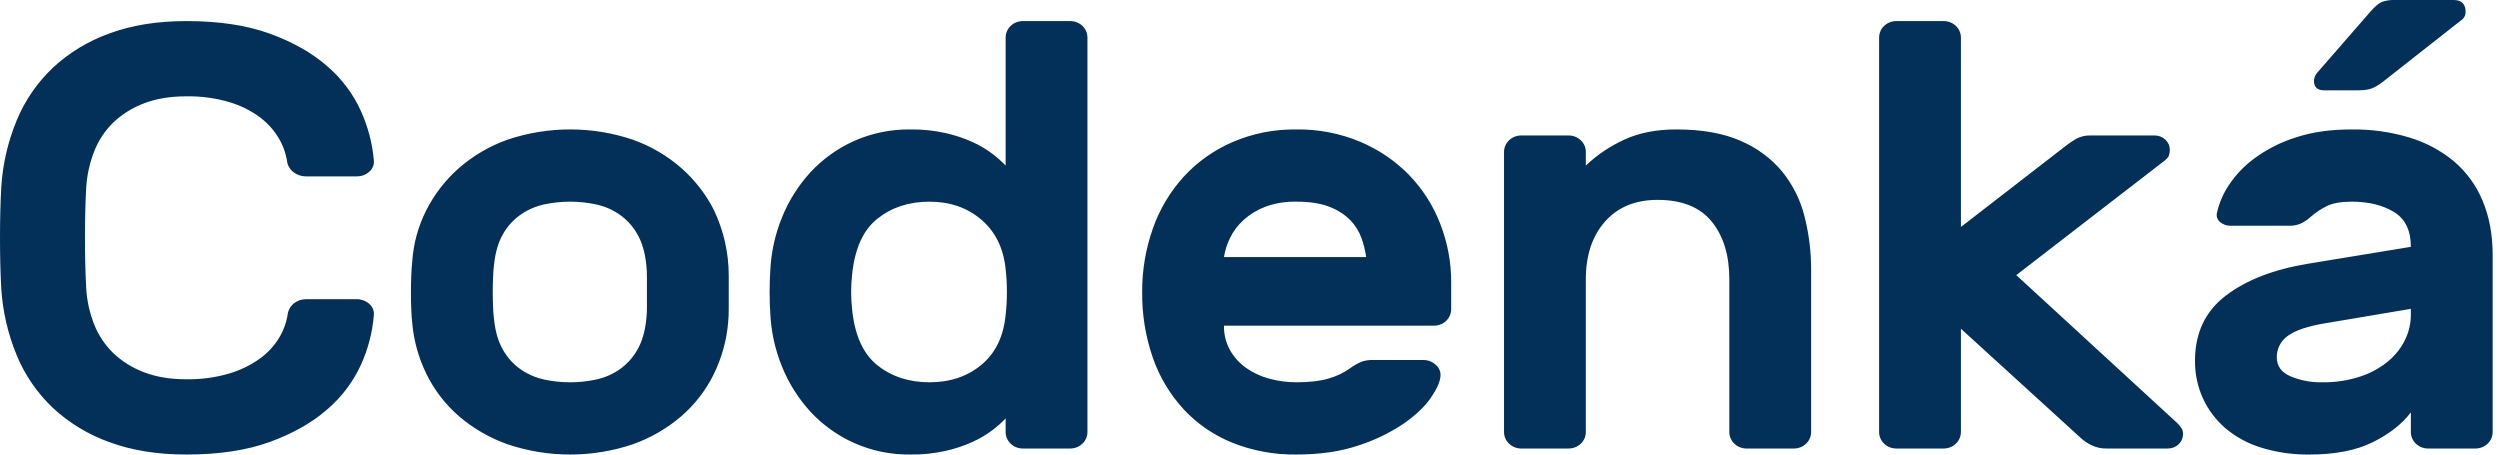 <svg width="308" height="56" viewBox="0 0 308 56" fill="none" xmlns="http://www.w3.org/2000/svg">
<path fill-rule="evenodd" clip-rule="evenodd" d="M34.347 41.683C33.74 42.664 32.937 43.521 31.982 44.204C30.846 45.01 29.575 45.624 28.223 46.023C26.515 46.52 24.735 46.758 22.949 46.726C20.936 46.726 19.179 46.429 17.678 45.836C16.268 45.3 14.988 44.492 13.918 43.463C12.897 42.455 12.105 41.256 11.591 39.941C11.036 38.525 10.71 37.037 10.623 35.527C10.519 33.649 10.468 31.572 10.468 29.297C10.468 27.024 10.519 24.947 10.623 23.066C10.718 21.57 11.044 20.095 11.591 18.69C12.099 17.361 12.892 16.149 13.918 15.13C14.989 14.102 16.268 13.294 17.678 12.757C19.177 12.165 20.934 11.868 22.949 11.867C24.735 11.836 26.515 12.074 28.223 12.572C29.565 12.965 30.825 13.58 31.945 14.389C32.88 15.08 33.669 15.936 34.269 16.91C34.819 17.8 35.187 18.782 35.355 19.803C35.386 20.088 35.477 20.363 35.624 20.612C35.771 20.86 35.969 21.078 36.208 21.25C36.632 21.558 37.148 21.727 37.68 21.732H43.962C44.521 21.735 45.06 21.537 45.472 21.176C45.686 20.999 45.851 20.774 45.953 20.522C46.054 20.27 46.089 19.997 46.054 19.729C45.872 17.645 45.336 15.604 44.466 13.686C43.519 11.577 42.104 9.691 40.318 8.158C38.457 6.527 36.105 5.192 33.261 4.154C30.418 3.116 26.98 2.597 22.949 2.597C19.383 2.597 16.231 3.103 13.492 4.116C10.885 5.049 8.509 6.489 6.513 8.345C4.574 10.19 3.056 12.4 2.056 14.835C0.97 17.465 0.328 20.243 0.155 23.066C0.052 24.946 0 27.023 0 29.297C0 31.57 0.052 33.647 0.155 35.527C0.328 38.35 0.97 41.13 2.056 43.76C3.056 46.196 4.573 48.406 6.513 50.25C8.508 52.106 10.885 53.545 13.492 54.477C16.23 55.49 19.382 55.997 22.949 55.998C26.982 55.998 30.419 55.479 33.261 54.441C36.103 53.403 38.456 52.068 40.318 50.435C42.097 48.911 43.512 47.039 44.466 44.946C45.345 43.017 45.882 40.962 46.054 38.864C46.089 38.596 46.054 38.324 45.953 38.072C45.851 37.82 45.686 37.596 45.472 37.419C45.06 37.059 44.521 36.86 43.962 36.863H37.68C37.16 36.865 36.655 37.035 36.248 37.345C36.019 37.522 35.829 37.741 35.689 37.989C35.549 38.237 35.462 38.509 35.433 38.79C35.266 39.811 34.897 40.793 34.347 41.683ZM62.53 17.207C60.325 17.993 58.297 19.176 56.559 20.693C54.886 22.166 53.518 23.928 52.527 25.885C51.515 27.882 50.923 30.049 50.783 32.264C50.73 32.708 50.692 33.277 50.666 33.97C50.639 34.662 50.628 35.355 50.628 36.047C50.628 36.74 50.639 37.419 50.666 38.087C50.692 38.754 50.73 39.31 50.783 39.754C50.971 41.966 51.575 44.127 52.566 46.133C53.529 48.087 54.886 49.839 56.559 51.289C58.305 52.787 60.331 53.956 62.53 54.736C67.522 56.419 72.966 56.419 77.958 54.736C80.156 53.956 82.181 52.786 83.927 51.289C85.6 49.838 86.956 48.086 87.92 46.133C88.909 44.126 89.514 41.965 89.705 39.754C89.76 39.2 89.785 38.643 89.78 38.087V33.97C89.785 31.181 89.164 28.424 87.96 25.885C86.967 23.928 85.599 22.167 83.927 20.693C82.189 19.177 80.163 17.993 77.958 17.207C72.966 15.525 67.522 15.525 62.53 17.207ZM79.701 34.118V37.864C79.709 38.347 79.683 38.83 79.624 39.31C79.471 40.844 79.096 42.117 78.5 43.13C77.962 44.081 77.207 44.905 76.291 45.541C75.428 46.126 74.453 46.542 73.422 46.764C71.328 47.209 69.158 47.209 67.064 46.764C66.033 46.542 65.058 46.126 64.195 45.541C63.279 44.906 62.523 44.082 61.986 43.13C61.391 42.116 61.016 40.843 60.862 39.31C60.798 38.83 60.76 38.347 60.747 37.864C60.72 37.245 60.707 36.615 60.707 35.973C60.707 35.331 60.72 34.713 60.747 34.118C60.771 33.524 60.809 33.031 60.862 32.634C61.018 31.102 61.392 29.829 61.986 28.814C62.524 27.863 63.279 27.039 64.195 26.405C65.057 25.818 66.032 25.402 67.064 25.18C69.158 24.735 71.328 24.735 73.422 25.18C74.454 25.402 75.429 25.818 76.291 26.405C77.207 27.04 77.962 27.863 78.5 28.814C79.095 29.83 79.47 31.103 79.624 32.634C79.68 33.127 79.707 33.623 79.701 34.118ZM105.171 17.392C103.132 18.317 101.312 19.63 99.822 21.25C98.325 22.893 97.143 24.777 96.331 26.813C95.479 28.911 94.995 31.129 94.897 33.377C94.845 34.118 94.82 34.984 94.819 35.973C94.818 36.962 94.844 37.827 94.897 38.569C94.995 40.817 95.479 43.035 96.331 45.133C97.143 47.169 98.324 49.051 99.822 50.694C101.312 52.314 103.132 53.627 105.171 54.551C107.365 55.537 109.764 56.032 112.188 55.998C113.635 56.014 115.079 55.865 116.489 55.552C117.638 55.295 118.756 54.923 119.824 54.441C120.692 54.047 121.511 53.562 122.267 52.994C122.848 52.553 123.392 52.07 123.894 51.548V53.254C123.901 53.783 124.124 54.289 124.515 54.663C124.906 55.037 125.435 55.25 125.988 55.257H131.879C132.433 55.25 132.961 55.037 133.353 54.663C133.744 54.289 133.967 53.783 133.973 53.254V4.598C133.967 4.069 133.744 3.563 133.353 3.189C132.962 2.815 132.433 2.603 131.879 2.597H125.988C125.435 2.603 124.906 2.815 124.515 3.189C124.123 3.563 123.901 4.069 123.894 4.598V20.396C123.393 19.874 122.848 19.391 122.267 18.951C121.512 18.383 120.693 17.897 119.824 17.505C118.757 17.022 117.639 16.649 116.489 16.392C115.079 16.079 113.635 15.929 112.188 15.946C109.764 15.912 107.365 16.407 105.171 17.392ZM108.077 26.96C109.834 25.552 111.979 24.847 114.513 24.846C117.044 24.846 119.176 25.588 120.91 27.072C122.64 28.555 123.635 30.582 123.894 33.154C124.102 35.027 124.102 36.916 123.894 38.79C123.635 41.46 122.64 43.512 120.91 44.946C119.176 46.382 117.043 47.099 114.513 47.097C111.979 47.097 109.834 46.393 108.077 44.984C106.319 43.575 105.285 41.264 104.975 38.048C104.822 36.668 104.822 35.276 104.975 33.895C105.286 30.681 106.32 28.37 108.077 26.96ZM142.036 44.094C142.846 46.43 144.138 48.586 145.835 50.435C147.492 52.218 149.544 53.624 151.842 54.551C154.334 55.542 157.013 56.034 159.711 55.998C162.607 55.998 165.153 55.627 167.35 54.885C169.322 54.253 171.188 53.354 172.893 52.215C174.391 51.176 175.516 50.113 176.265 49.026C177.015 47.939 177.416 47.049 177.467 46.356C177.494 46.094 177.456 45.829 177.355 45.583C177.254 45.338 177.093 45.119 176.885 44.946C176.482 44.565 175.939 44.352 175.373 44.353H169.171C168.67 44.334 168.169 44.41 167.699 44.576C167.205 44.8 166.736 45.074 166.302 45.392C165.528 45.936 164.663 46.349 163.744 46.615C162.709 46.938 161.365 47.099 159.711 47.097C158.584 47.098 157.462 46.949 156.378 46.654C155.345 46.38 154.372 45.927 153.51 45.317C152.692 44.735 152.017 43.988 151.533 43.13C151.026 42.204 150.772 41.171 150.796 40.126H176.692C177.245 40.119 177.774 39.906 178.165 39.532C178.556 39.158 178.779 38.652 178.786 38.123V34.785C178.795 32.316 178.336 29.866 177.429 27.555C176.572 25.331 175.268 23.29 173.59 21.547C171.894 19.814 169.851 18.426 167.581 17.467C165.102 16.428 162.418 15.909 159.711 15.946C157.001 15.909 154.315 16.442 151.842 17.505C149.547 18.503 147.499 19.956 145.835 21.768C144.143 23.635 142.852 25.803 142.036 28.147C141.144 30.668 140.699 33.312 140.717 35.973C140.683 38.731 141.128 41.476 142.036 44.094ZM163.784 25.477C164.749 25.839 165.622 26.395 166.342 27.109C166.968 27.746 167.444 28.506 167.736 29.335C168.007 30.094 168.201 30.877 168.318 31.671H150.796C150.92 30.862 151.169 30.075 151.533 29.335C151.936 28.498 152.502 27.742 153.201 27.109C153.977 26.409 154.884 25.855 155.874 25.477C157.098 25.029 158.402 24.815 159.711 24.846C161.366 24.846 162.723 25.056 163.784 25.477ZM223.132 33.303C223.143 31.067 222.87 28.837 222.317 26.665C221.822 24.657 220.884 22.773 219.566 21.14C218.203 19.504 216.448 18.206 214.45 17.356C212.329 16.417 209.693 15.947 206.54 15.946C204.06 15.946 201.915 16.366 200.105 17.207C198.353 18.009 196.754 19.087 195.375 20.396V18.69C195.369 18.161 195.147 17.656 194.756 17.282C194.365 16.908 193.836 16.695 193.284 16.689H187.39C186.837 16.696 186.309 16.908 185.918 17.282C185.527 17.656 185.304 18.161 185.296 18.69V53.254C185.304 53.782 185.527 54.288 185.918 54.662C186.309 55.036 186.837 55.249 187.39 55.257H193.284C193.837 55.25 194.365 55.036 194.756 54.662C195.146 54.288 195.369 53.782 195.375 53.254V34.414C195.375 31.448 196.164 29.076 197.74 27.296C199.317 25.515 201.475 24.625 204.215 24.625C207.211 24.625 209.433 25.515 210.881 27.296C212.33 29.076 213.054 31.448 213.053 34.414V53.254C213.06 53.783 213.282 54.289 213.674 54.663C214.065 55.037 214.594 55.25 215.147 55.257H221.038C221.591 55.25 222.12 55.037 222.511 54.663C222.903 54.289 223.125 53.783 223.132 53.254V33.303ZM256.391 53.995C256.754 54.315 257.158 54.589 257.595 54.811C258.201 55.123 258.883 55.277 259.571 55.257H267.092C267.336 55.257 267.578 55.211 267.804 55.122C268.03 55.033 268.236 54.902 268.409 54.736C268.581 54.571 268.718 54.374 268.812 54.158C268.905 53.942 268.953 53.71 268.953 53.477C268.956 53.246 268.902 53.017 268.797 52.81C268.63 52.534 268.421 52.284 268.178 52.066L248.406 33.895L266.47 19.952C266.883 19.655 267.129 19.395 267.207 19.172C267.286 18.946 267.326 18.708 267.325 18.469C267.326 18.235 267.278 18.003 267.185 17.787C267.092 17.571 266.955 17.374 266.782 17.209C266.609 17.043 266.404 16.912 266.177 16.823C265.951 16.734 265.709 16.688 265.464 16.689H257.555C256.916 16.667 256.284 16.821 255.734 17.133C255.315 17.381 254.913 17.653 254.53 17.949L241.585 27.962V4.598C241.577 4.069 241.354 3.564 240.963 3.19C240.572 2.816 240.044 2.603 239.491 2.597H233.597C233.044 2.603 232.516 2.816 232.125 3.19C231.734 3.564 231.512 4.069 231.506 4.598V53.254C231.512 53.782 231.735 54.288 232.125 54.662C232.516 55.036 233.044 55.25 233.597 55.257H239.491C240.044 55.249 240.572 55.036 240.963 54.662C241.354 54.288 241.577 53.782 241.585 53.254V40.498L256.391 53.995ZM273.527 27.368C273.893 27.667 274.362 27.826 274.844 27.814H282.054C282.491 27.819 282.925 27.743 283.333 27.591C283.805 27.39 284.238 27.115 284.614 26.775C285.238 26.213 285.942 25.739 286.706 25.367C287.43 25.02 288.438 24.847 289.73 24.846C291.797 24.846 293.529 25.267 294.924 26.108C296.319 26.949 297.017 28.383 297.018 30.41L284.381 32.487C280.142 33.18 276.756 34.489 274.224 36.417C271.692 38.344 270.426 41.014 270.425 44.427C270.406 46.02 270.735 47.599 271.393 49.062C272.029 50.459 272.967 51.711 274.146 52.735C275.428 53.824 276.933 54.644 278.565 55.144C280.493 55.739 282.511 56.027 284.536 55.998C287.687 55.998 290.284 55.491 292.328 54.477C294.369 53.464 295.932 52.24 297.018 50.806V53.254C297.024 53.783 297.247 54.289 297.638 54.663C298.03 55.037 298.558 55.25 299.112 55.257H305.003C305.556 55.25 306.085 55.037 306.476 54.663C306.867 54.289 307.09 53.783 307.097 53.254V31.448C307.097 28.927 306.683 26.689 305.856 24.736C305.095 22.874 303.887 21.21 302.329 19.878C300.735 18.555 298.874 17.558 296.862 16.948C294.556 16.254 292.148 15.915 289.73 15.946C287.095 15.946 284.782 16.28 282.791 16.948C280.974 17.527 279.272 18.391 277.753 19.506C276.492 20.428 275.415 21.559 274.573 22.845C273.892 23.867 273.406 24.997 273.138 26.182C273.078 26.395 273.082 26.619 273.151 26.83C273.22 27.04 273.35 27.227 273.527 27.368ZM282.171 46.356C281.059 45.861 280.503 45.095 280.504 44.058C280.486 43.531 280.604 43.009 280.848 42.536C281.092 42.064 281.453 41.656 281.9 41.349C282.831 40.682 284.356 40.175 286.475 39.828L297.018 38.048V38.79C297.015 39.84 296.777 40.877 296.321 41.831C295.829 42.854 295.115 43.764 294.227 44.502C293.214 45.339 292.043 45.98 290.776 46.392C289.267 46.885 287.68 47.123 286.086 47.097C284.74 47.128 283.404 46.875 282.171 46.356ZM285.467 8.974C285.235 9.249 285.1 9.586 285.078 9.938C285.078 10.731 285.492 11.127 286.319 11.126H290.583C291.409 11.126 292.055 11.002 292.521 10.754C292.993 10.503 293.435 10.205 293.84 9.864L303.375 2.374C303.5 2.259 303.599 2.121 303.666 1.967C303.732 1.814 303.766 1.65 303.764 1.484C303.764 0.496 303.272 0.002 302.289 0.001H294.924C294.435 -0.011 293.949 0.064 293.489 0.222C293.103 0.371 292.625 0.767 292.055 1.41L285.467 8.974Z" fill="#023059"/>
</svg>
